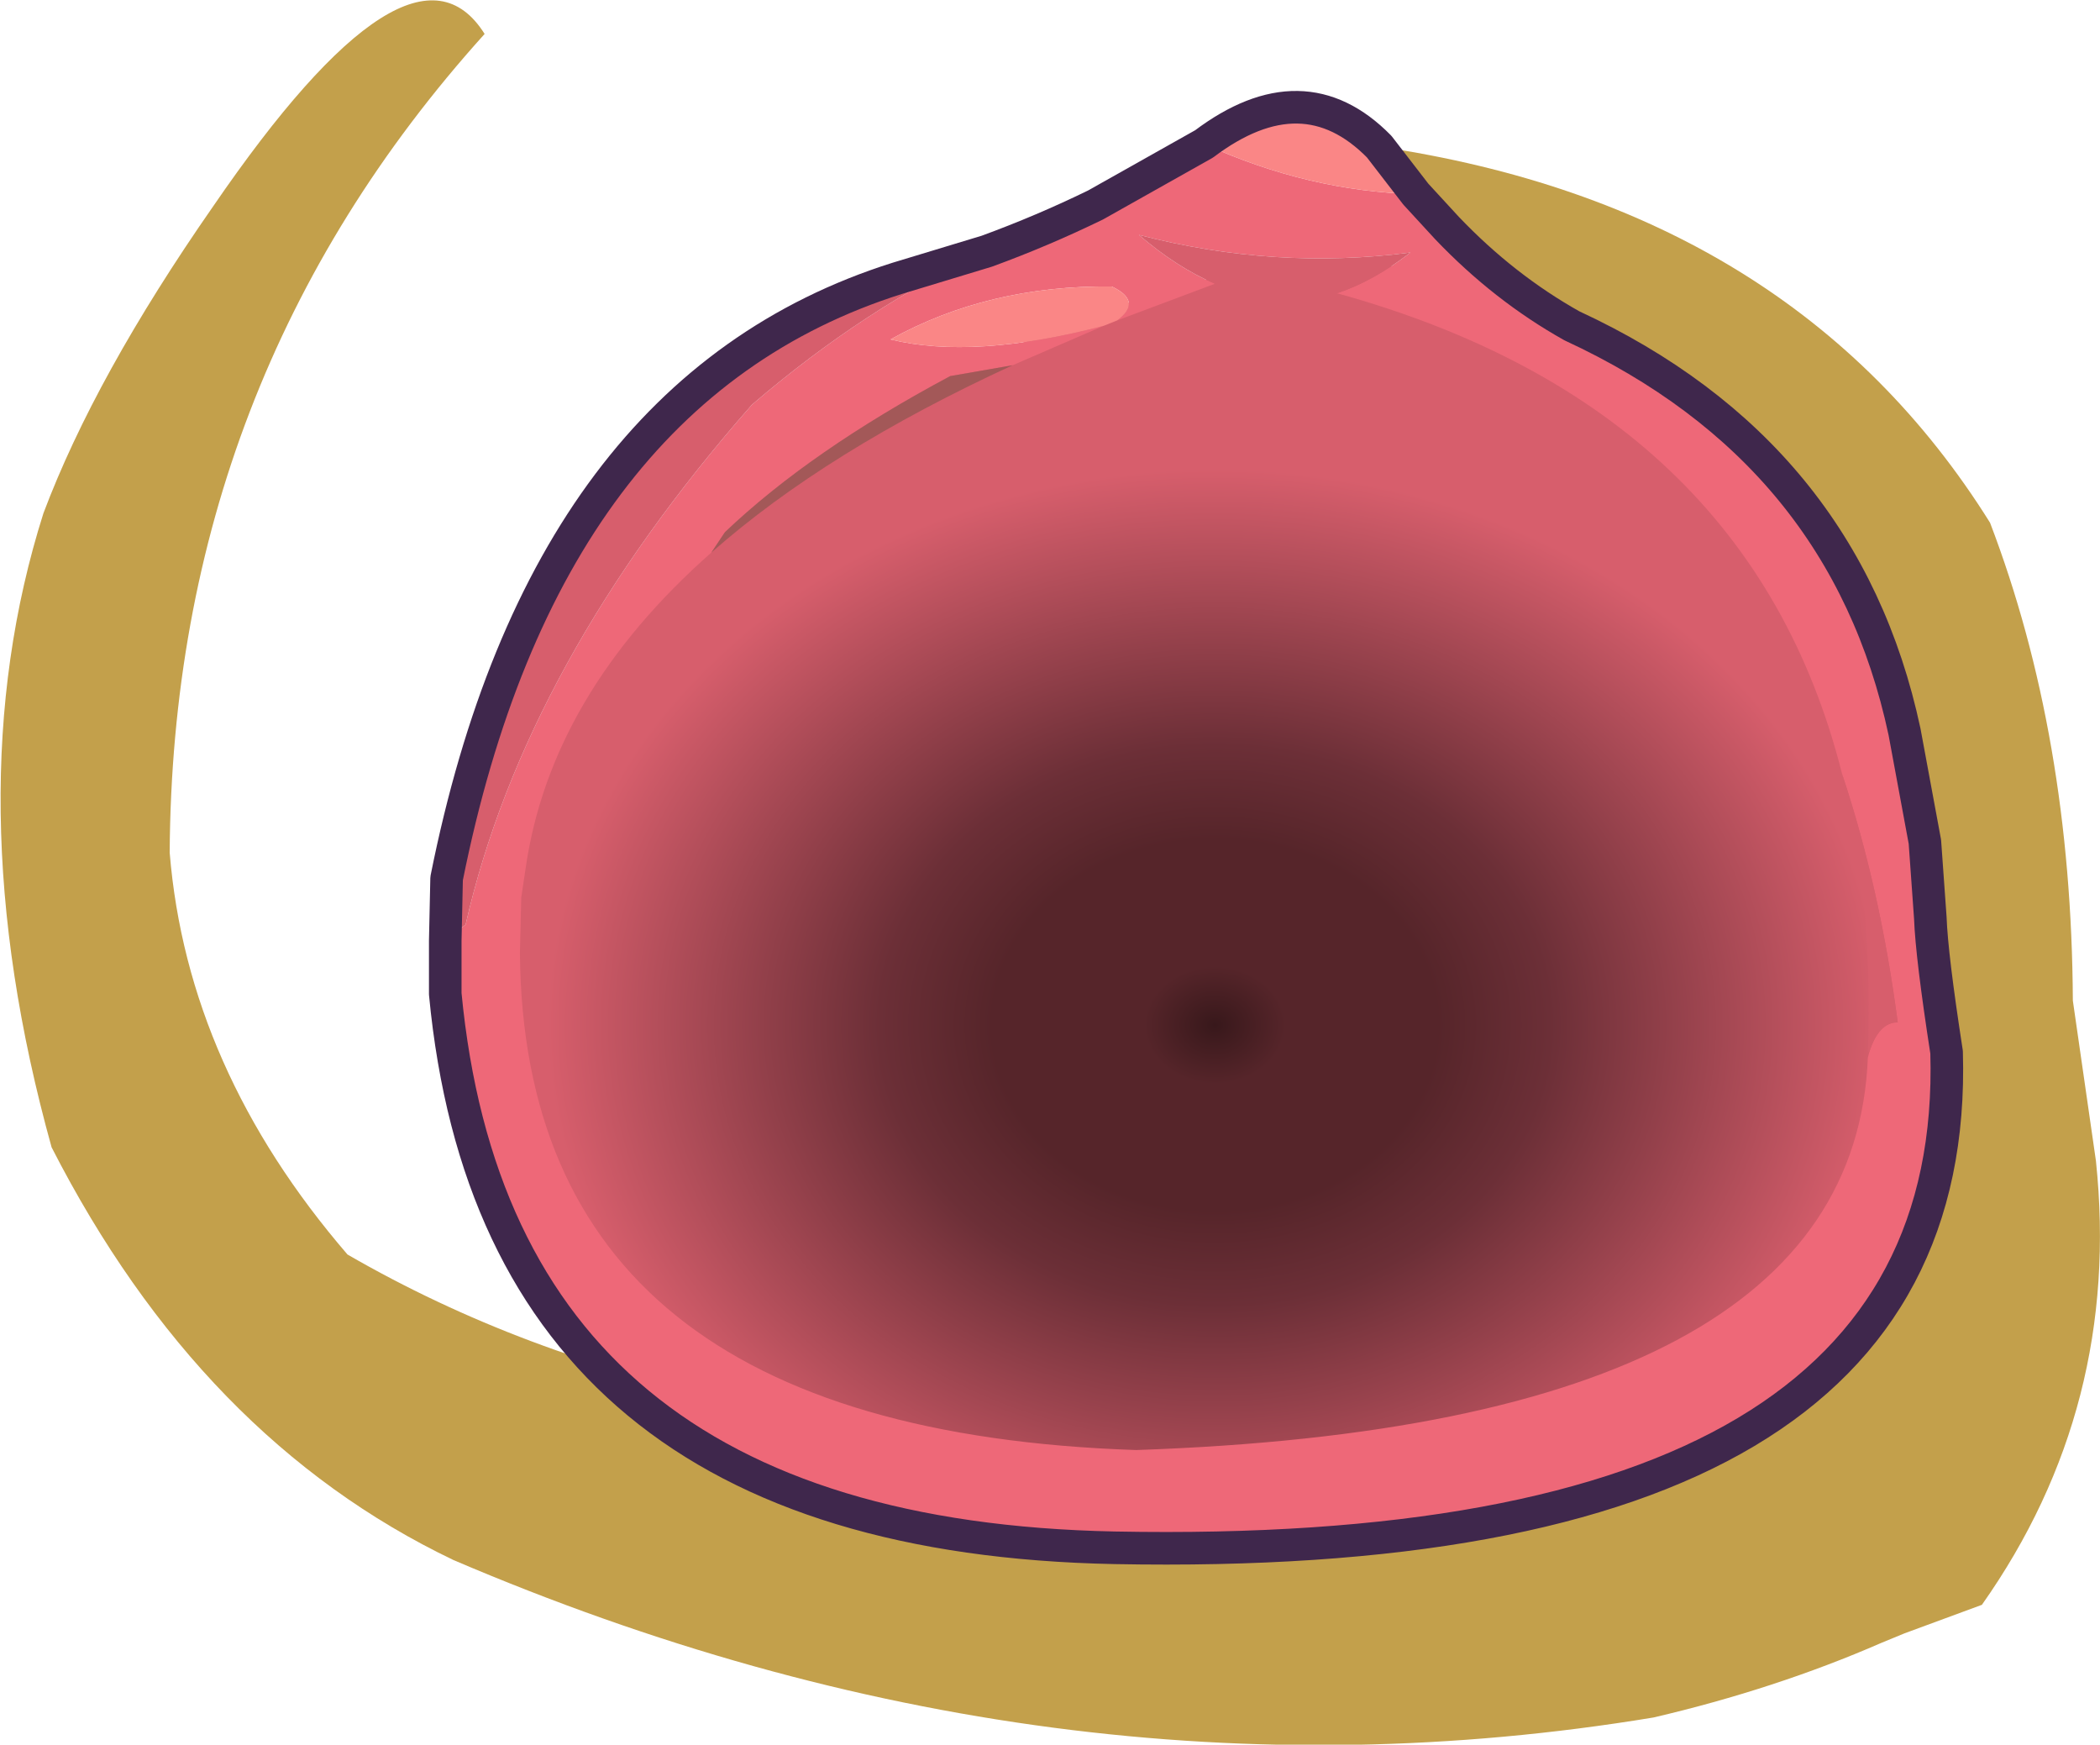 <?xml version="1.0" encoding="UTF-8" standalone="no"?>
<svg xmlns:xlink="http://www.w3.org/1999/xlink" height="64.25px" width="77.35px" xmlns="http://www.w3.org/2000/svg">
  <g transform="matrix(1.0, 0.0, 0.0, 1.0, 51.8, -20.45)">
    <path d="M13.3 58.9 L19.55 56.75 19.3 54.25 19.1 51.45 18.35 47.4 Q16.15 37.1 6.1 32.45 3.6 31.05 1.5 28.85 L0.35 27.6 -1.0 25.85 Q14.25 28.1 21.5 39.7 24.5 47.55 24.55 57.3 L25.4 63.2 Q26.35 72.25 21.2 79.55 L18.35 80.6 17.5 80.95 Q13.6 82.65 9.1 83.7 -13.0 87.35 -35.1 77.9 -44.4 73.45 -49.9 62.7 -53.5 49.75 -50.2 39.35 -48.3 34.3 -43.95 28.05 -36.65 17.4 -33.95 21.7 -45.45 34.45 -45.55 51.85 -44.9 59.8 -39.0 66.65 -26.1 74.1 -8.1 73.05 -0.85 56.95 13.25 58.85 L13.3 58.9" fill="#c3a04b" fill-rule="evenodd" stroke="none"/>
    <path d="M-7.5 74.35 Q-21.85 74.75 -27.6 69.0 -33.4 63.2 -33.2 57.15 -33.0 51.05 -31.05 47.2 L-27.45 40.8 Q-25.85 38.3 -16.5 34.1 -7.2 29.9 -2.15 30.05 2.9 30.15 10.3 37.25 17.7 44.35 18.15 54.8 18.55 65.2 12.7 69.6 6.8 73.95 -7.5 74.35" fill="url(#gradient0)" fill-rule="evenodd" stroke="none"/>
    <path d="M0.35 27.6 L1.5 28.85 Q3.6 31.05 6.1 32.45 16.15 37.1 18.35 47.4 L19.1 51.45 19.3 54.25 Q19.35 55.65 19.9 59.2 20.45 78.05 -10.75 77.45 -33.5 77.0 -35.4 57.05 L-35.4 55.1 -35.4 57.05 -35.6 55.3 -35.4 55.1 -34.65 54.5 Q-32.45 44.85 -24.1 35.35 -19.9 31.75 -15.45 29.7 -13.4 28.95 -11.45 28.0 L-7.45 25.75 Q-3.6 27.5 0.35 27.6 M16.05 48.95 Q12.65 35.45 -2.55 31.25 -1.2 30.8 0.15 29.75 -4.85 30.4 -9.85 29.1 -8.45 30.3 -7.05 30.9 L-10.65 32.25 Q-9.7 31.55 -10.85 31.0 -15.4 30.95 -19.0 32.95 -15.95 33.7 -11.15 32.45 L-14.5 33.9 -16.8 34.3 Q-21.95 37.05 -25.1 40.05 L-25.6 40.8 Q-31.55 46.05 -32.45 52.5 L-32.6 53.5 -32.65 55.55 Q-32.5 73.1 -9.95 73.85 16.45 72.95 17.0 59.4 L17.05 59.2 Q17.4 58.1 18.1 58.1 17.45 53.15 16.05 48.95" fill="#ee6878" fill-rule="evenodd" stroke="none"/>
    <path d="M-15.45 29.7 Q-19.9 31.75 -24.1 35.35 -32.45 44.85 -34.65 54.5 L-35.4 55.1 -35.35 52.8 -35.4 55.1 -35.6 55.3 -35.85 55.55 -35.65 54.6 -35.85 55.3 -35.65 54.3 -35.35 52.8 Q-31.75 34.8 -18.75 30.7 L-15.45 29.7 M17.05 59.2 L17.0 59.2 Q17.2 53.55 16.05 48.95 17.45 53.15 18.1 58.1 17.4 58.1 17.05 59.2 M-2.55 31.25 L-5.8 30.45 -7.05 30.9 Q-8.45 30.3 -9.85 29.1 -4.85 30.4 0.15 29.75 -1.2 30.8 -2.55 31.25" fill="#d75e6c" fill-rule="evenodd" stroke="none"/>
    <path d="M0.35 27.6 Q-3.6 27.5 -7.45 25.75 -3.8 23.0 -1.0 25.85 L0.35 27.6 M-10.65 32.25 L-11.15 32.45 Q-15.95 33.7 -19.0 32.95 -15.4 30.95 -10.85 31.0 -9.7 31.55 -10.65 32.25" fill="#fa8686" fill-rule="evenodd" stroke="none"/>
    <path d="M-14.5 33.9 Q-21.35 37.05 -25.6 40.8 L-25.1 40.05 Q-21.95 37.05 -16.8 34.3 L-14.5 33.9" fill="#a35858" fill-rule="evenodd" stroke="none"/>
    <path d="M-35.4 57.05 Q-33.5 77.0 -10.75 77.45 20.45 78.05 19.9 59.2 19.35 55.65 19.3 54.25 L19.1 51.45 18.35 47.4 Q16.15 37.1 6.1 32.45 3.6 31.05 1.5 28.85 L0.35 27.6 -1.0 25.85 Q-3.8 23.0 -7.45 25.75 L-11.45 28.0 Q-13.4 28.95 -15.45 29.7 L-18.75 30.7 Q-31.75 34.8 -35.35 52.8 L-35.4 55.1 -35.4 57.05 Z" fill="none" stroke="#3f274c" stroke-linecap="round" stroke-linejoin="round" stroke-width="1.2"/>
  </g>
  <defs>
    <radialGradient cx="0" cy="0" gradientTransform="matrix(0.0, -0.025, 0.03, 0.0, -7.05, 58.2)" gradientUnits="userSpaceOnUse" id="gradient0" r="819.2" spreadMethod="pad">
      <stop offset="0.0" stop-color="#38181b"/>
      <stop offset="0.106" stop-color="#56252a"/>
      <stop offset="0.333" stop-color="#56252a"/>
      <stop offset="0.502" stop-color="#6c2f37"/>
      <stop offset="1.0" stop-color="#d75e6c"/>
    </radialGradient>
  </defs>
</svg>
